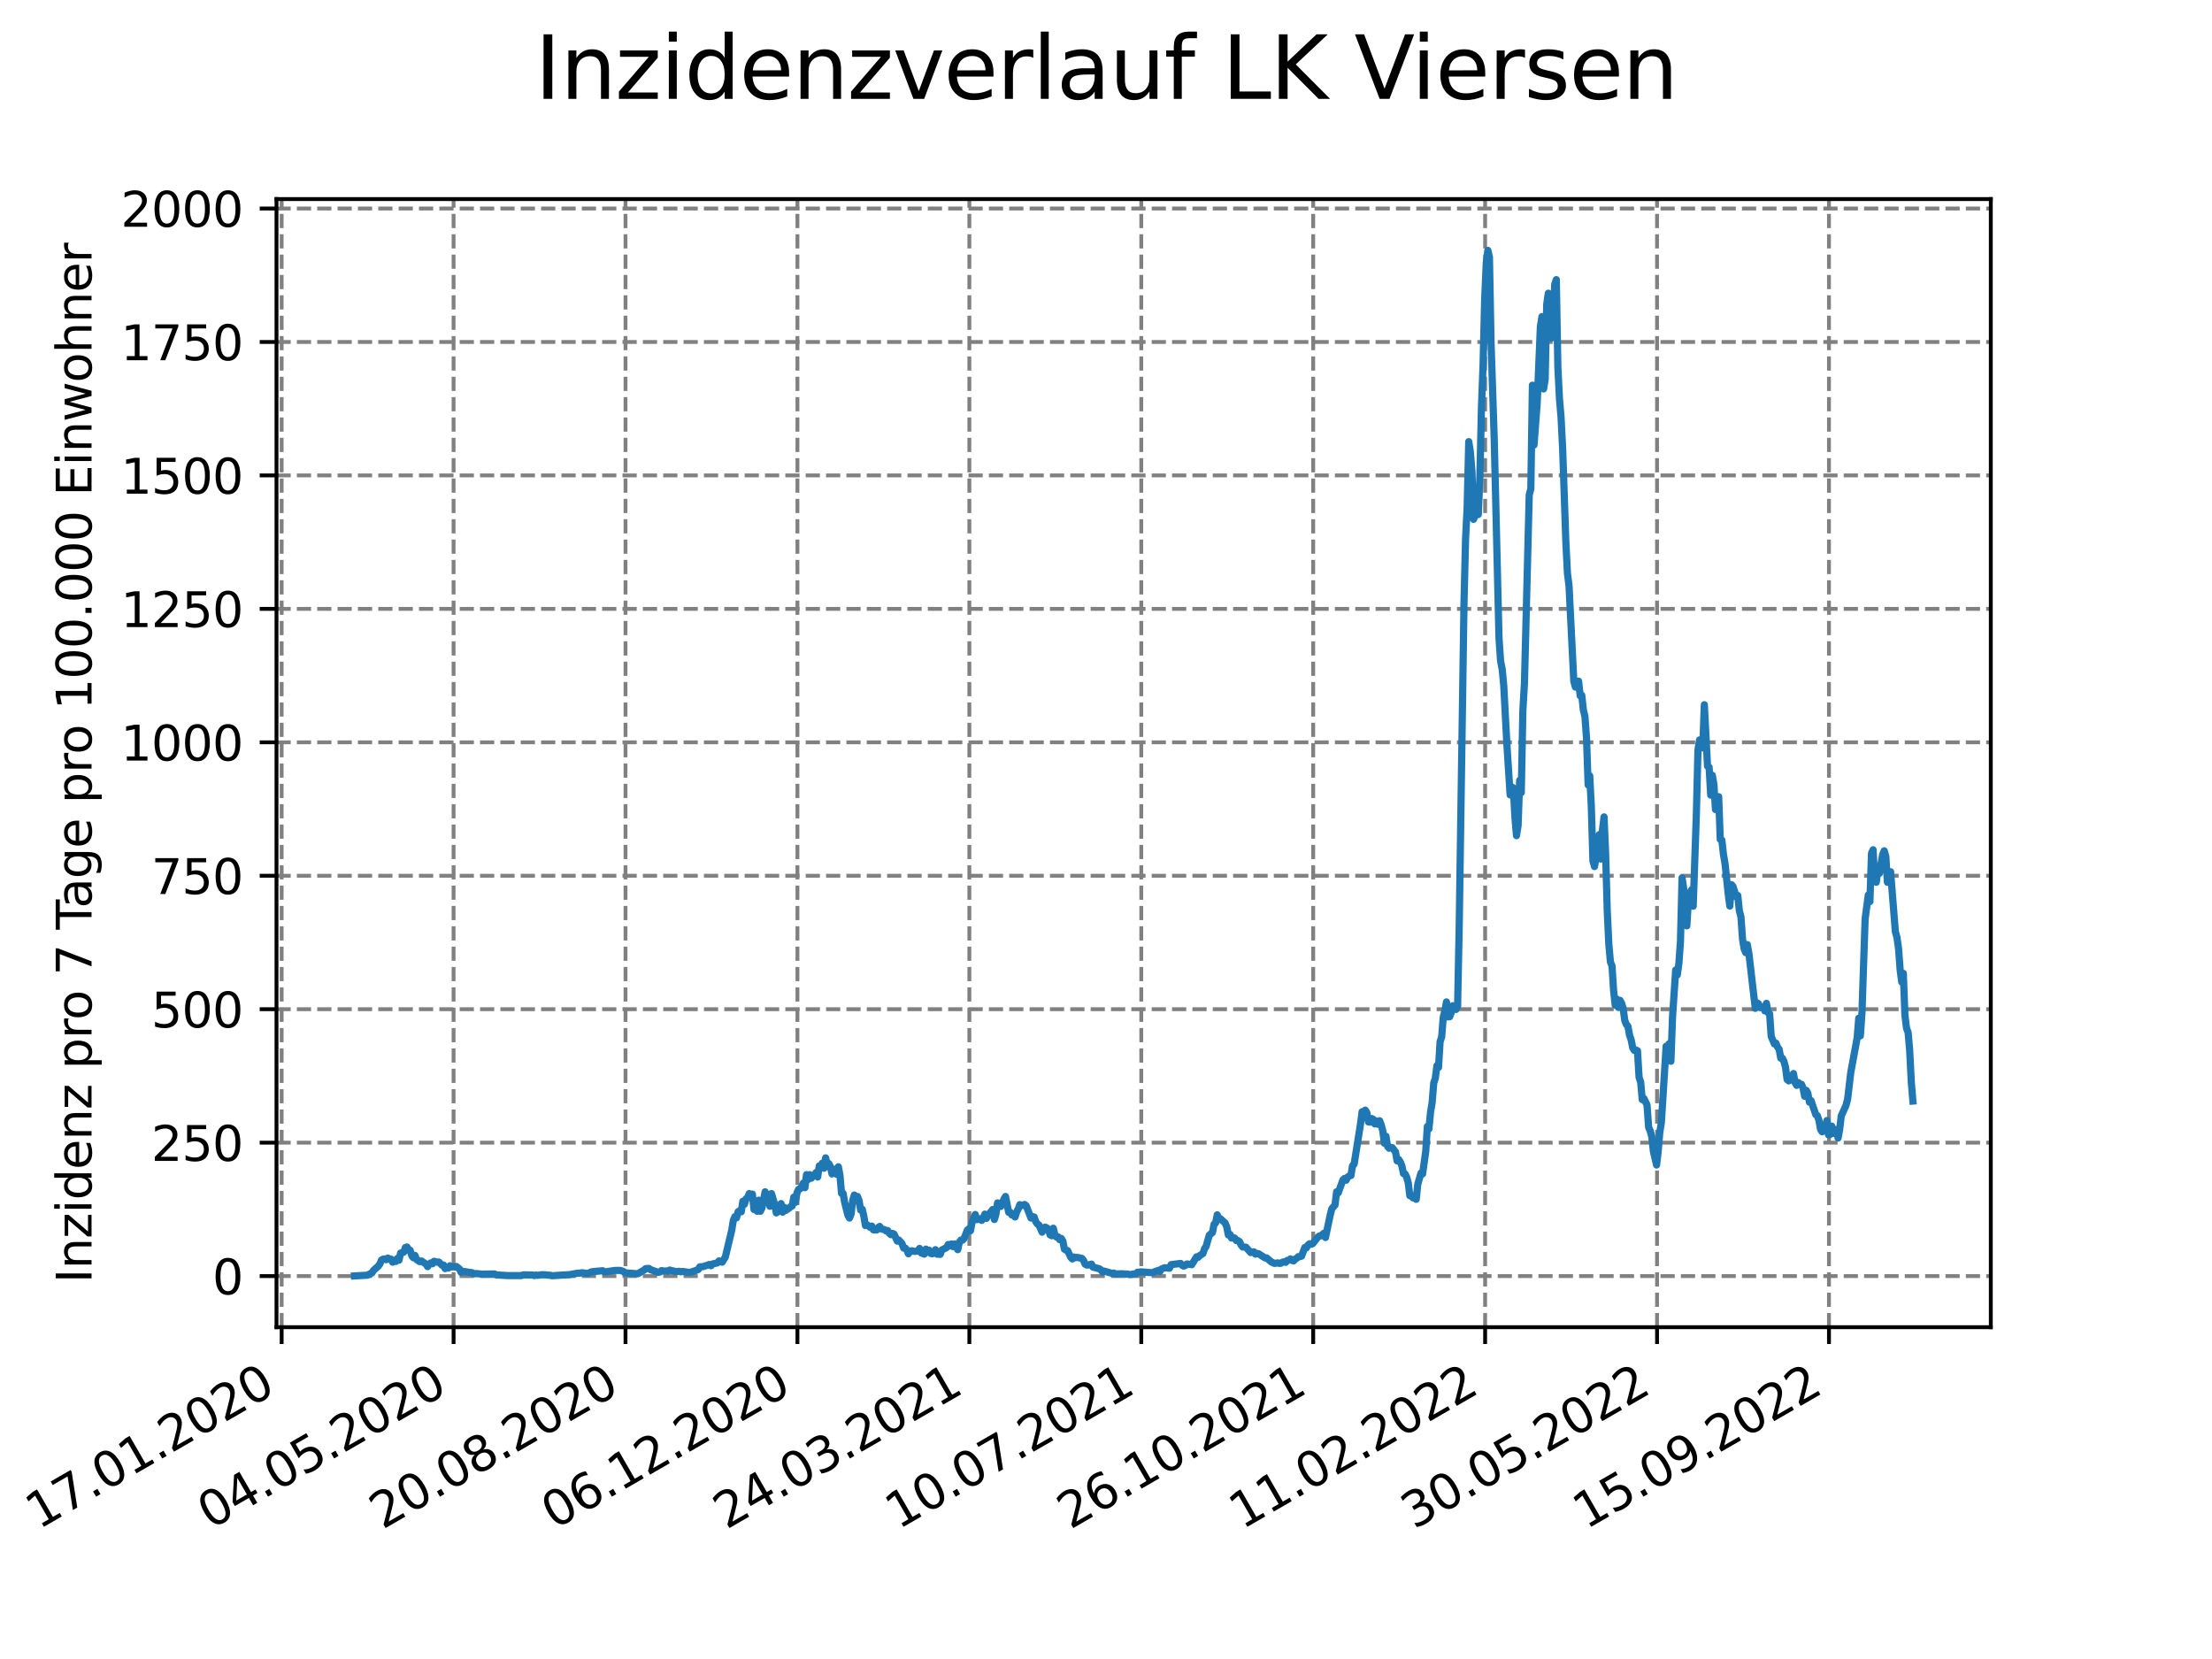 <?xml version="1.0" encoding="utf-8" standalone="no"?>
<!DOCTYPE svg PUBLIC "-//W3C//DTD SVG 1.1//EN"
  "http://www.w3.org/Graphics/SVG/1.1/DTD/svg11.dtd">
<svg xmlns:xlink="http://www.w3.org/1999/xlink" width="460.8pt" height="345.6pt" viewBox="0 0 460.8 345.6" xmlns="http://www.w3.org/2000/svg" version="1.1">
 <defs>
  <style type="text/css">*{stroke-linejoin: round; stroke-linecap: butt}</style>
 </defs>
 <g id="figure_1">
  <g id="patch_1">
   <path d="M 0 345.6 
L 460.8 345.6 
L 460.8 0 
L 0 0 
z
" style="fill: #ffffff"/>
  </g>
  <g id="axes_1">
   <g id="patch_2">
    <path d="M 57.6 276.48 
L 414.72 276.48 
L 414.72 41.472 
L 57.6 41.472 
z
" style="fill: #ffffff"/>
   </g>
   <g id="matplotlib.axis_1">
    <g id="xtick_1">
     <g id="line2d_1">
      <path d="M 58.675 276.48 
L 58.675 41.472 
" clip-path="url(#pfa971ce54d)" style="fill: none; stroke-dasharray: 2.96,1.28; stroke-dashoffset: 0; stroke: #808080; stroke-width: 0.8"/>
     </g>
     <g id="line2d_2">
      <defs>
       <path id="m6956b4bf8c" d="M 0 0 
L 0 3.5 
" style="stroke: #000000; stroke-width: 0.8"/>
      </defs>
      <g>
       <use xlink:href="#m6956b4bf8c" x="58.675" y="276.48" style="stroke: #000000; stroke-width: 0.8"/>
      </g>
     </g>
     <g id="text_1">
      <!-- 17.01.2020 -->
      <g transform="translate(8.05 318.689) rotate(-30) scale(0.1 -0.1)">
       <defs>
        <path id="DejaVuSans-31" d="M 794 531 
L 1825 531 
L 1825 4091 
L 703 3866 
L 703 4441 
L 1819 4666 
L 2450 4666 
L 2450 531 
L 3481 531 
L 3481 0 
L 794 0 
L 794 531 
z
" transform="scale(0.016)"/>
        <path id="DejaVuSans-37" d="M 525 4666 
L 3525 4666 
L 3525 4397 
L 1831 0 
L 1172 0 
L 2766 4134 
L 525 4134 
L 525 4666 
z
" transform="scale(0.016)"/>
        <path id="DejaVuSans-2e" d="M 684 794 
L 1344 794 
L 1344 0 
L 684 0 
L 684 794 
z
" transform="scale(0.016)"/>
        <path id="DejaVuSans-30" d="M 2034 4250 
Q 1547 4250 1301 3770 
Q 1056 3291 1056 2328 
Q 1056 1369 1301 889 
Q 1547 409 2034 409 
Q 2525 409 2770 889 
Q 3016 1369 3016 2328 
Q 3016 3291 2770 3770 
Q 2525 4250 2034 4250 
z
M 2034 4750 
Q 2819 4750 3233 4129 
Q 3647 3509 3647 2328 
Q 3647 1150 3233 529 
Q 2819 -91 2034 -91 
Q 1250 -91 836 529 
Q 422 1150 422 2328 
Q 422 3509 836 4129 
Q 1250 4750 2034 4750 
z
" transform="scale(0.016)"/>
        <path id="DejaVuSans-32" d="M 1228 531 
L 3431 531 
L 3431 0 
L 469 0 
L 469 531 
Q 828 903 1448 1529 
Q 2069 2156 2228 2338 
Q 2531 2678 2651 2914 
Q 2772 3150 2772 3378 
Q 2772 3750 2511 3984 
Q 2250 4219 1831 4219 
Q 1534 4219 1204 4116 
Q 875 4013 500 3803 
L 500 4441 
Q 881 4594 1212 4672 
Q 1544 4750 1819 4750 
Q 2544 4750 2975 4387 
Q 3406 4025 3406 3419 
Q 3406 3131 3298 2873 
Q 3191 2616 2906 2266 
Q 2828 2175 2409 1742 
Q 1991 1309 1228 531 
z
" transform="scale(0.016)"/>
       </defs>
       <use xlink:href="#DejaVuSans-31"/>
       <use xlink:href="#DejaVuSans-37" x="63.623"/>
       <use xlink:href="#DejaVuSans-2e" x="127.246"/>
       <use xlink:href="#DejaVuSans-30" x="159.033"/>
       <use xlink:href="#DejaVuSans-31" x="222.656"/>
       <use xlink:href="#DejaVuSans-2e" x="286.279"/>
       <use xlink:href="#DejaVuSans-32" x="318.066"/>
       <use xlink:href="#DejaVuSans-30" x="381.689"/>
       <use xlink:href="#DejaVuSans-32" x="445.312"/>
       <use xlink:href="#DejaVuSans-30" x="508.936"/>
      </g>
     </g>
    </g>
    <g id="xtick_2">
     <g id="line2d_3">
      <path d="M 94.49 276.48 
L 94.49 41.472 
" clip-path="url(#pfa971ce54d)" style="fill: none; stroke-dasharray: 2.96,1.28; stroke-dashoffset: 0; stroke: #808080; stroke-width: 0.8"/>
     </g>
     <g id="line2d_4">
      <g>
       <use xlink:href="#m6956b4bf8c" x="94.49" y="276.48" style="stroke: #000000; stroke-width: 0.8"/>
      </g>
     </g>
     <g id="text_2">
      <!-- 04.05.2020 -->
      <g transform="translate(43.865 318.689) rotate(-30) scale(0.1 -0.1)">
       <defs>
        <path id="DejaVuSans-34" d="M 2419 4116 
L 825 1625 
L 2419 1625 
L 2419 4116 
z
M 2253 4666 
L 3047 4666 
L 3047 1625 
L 3713 1625 
L 3713 1100 
L 3047 1100 
L 3047 0 
L 2419 0 
L 2419 1100 
L 313 1100 
L 313 1709 
L 2253 4666 
z
" transform="scale(0.016)"/>
        <path id="DejaVuSans-35" d="M 691 4666 
L 3169 4666 
L 3169 4134 
L 1269 4134 
L 1269 2991 
Q 1406 3038 1543 3061 
Q 1681 3084 1819 3084 
Q 2600 3084 3056 2656 
Q 3513 2228 3513 1497 
Q 3513 744 3044 326 
Q 2575 -91 1722 -91 
Q 1428 -91 1123 -41 
Q 819 9 494 109 
L 494 744 
Q 775 591 1075 516 
Q 1375 441 1709 441 
Q 2250 441 2565 725 
Q 2881 1009 2881 1497 
Q 2881 1984 2565 2268 
Q 2250 2553 1709 2553 
Q 1456 2553 1204 2497 
Q 953 2441 691 2322 
L 691 4666 
z
" transform="scale(0.016)"/>
       </defs>
       <use xlink:href="#DejaVuSans-30"/>
       <use xlink:href="#DejaVuSans-34" x="63.623"/>
       <use xlink:href="#DejaVuSans-2e" x="127.246"/>
       <use xlink:href="#DejaVuSans-30" x="159.033"/>
       <use xlink:href="#DejaVuSans-35" x="222.656"/>
       <use xlink:href="#DejaVuSans-2e" x="286.279"/>
       <use xlink:href="#DejaVuSans-32" x="318.066"/>
       <use xlink:href="#DejaVuSans-30" x="381.689"/>
       <use xlink:href="#DejaVuSans-32" x="445.312"/>
       <use xlink:href="#DejaVuSans-30" x="508.936"/>
      </g>
     </g>
    </g>
    <g id="xtick_3">
     <g id="line2d_5">
      <path d="M 130.305 276.48 
L 130.305 41.472 
" clip-path="url(#pfa971ce54d)" style="fill: none; stroke-dasharray: 2.96,1.28; stroke-dashoffset: 0; stroke: #808080; stroke-width: 0.8"/>
     </g>
     <g id="line2d_6">
      <g>
       <use xlink:href="#m6956b4bf8c" x="130.305" y="276.48" style="stroke: #000000; stroke-width: 0.8"/>
      </g>
     </g>
     <g id="text_3">
      <!-- 20.08.2020 -->
      <g transform="translate(79.679 318.689) rotate(-30) scale(0.1 -0.1)">
       <defs>
        <path id="DejaVuSans-38" d="M 2034 2216 
Q 1584 2216 1326 1975 
Q 1069 1734 1069 1313 
Q 1069 891 1326 650 
Q 1584 409 2034 409 
Q 2484 409 2743 651 
Q 3003 894 3003 1313 
Q 3003 1734 2745 1975 
Q 2488 2216 2034 2216 
z
M 1403 2484 
Q 997 2584 770 2862 
Q 544 3141 544 3541 
Q 544 4100 942 4425 
Q 1341 4750 2034 4750 
Q 2731 4750 3128 4425 
Q 3525 4100 3525 3541 
Q 3525 3141 3298 2862 
Q 3072 2584 2669 2484 
Q 3125 2378 3379 2068 
Q 3634 1759 3634 1313 
Q 3634 634 3220 271 
Q 2806 -91 2034 -91 
Q 1263 -91 848 271 
Q 434 634 434 1313 
Q 434 1759 690 2068 
Q 947 2378 1403 2484 
z
M 1172 3481 
Q 1172 3119 1398 2916 
Q 1625 2713 2034 2713 
Q 2441 2713 2670 2916 
Q 2900 3119 2900 3481 
Q 2900 3844 2670 4047 
Q 2441 4250 2034 4250 
Q 1625 4250 1398 4047 
Q 1172 3844 1172 3481 
z
" transform="scale(0.016)"/>
       </defs>
       <use xlink:href="#DejaVuSans-32"/>
       <use xlink:href="#DejaVuSans-30" x="63.623"/>
       <use xlink:href="#DejaVuSans-2e" x="127.246"/>
       <use xlink:href="#DejaVuSans-30" x="159.033"/>
       <use xlink:href="#DejaVuSans-38" x="222.656"/>
       <use xlink:href="#DejaVuSans-2e" x="286.279"/>
       <use xlink:href="#DejaVuSans-32" x="318.066"/>
       <use xlink:href="#DejaVuSans-30" x="381.689"/>
       <use xlink:href="#DejaVuSans-32" x="445.312"/>
       <use xlink:href="#DejaVuSans-30" x="508.936"/>
      </g>
     </g>
    </g>
    <g id="xtick_4">
     <g id="line2d_7">
      <path d="M 166.119 276.48 
L 166.119 41.472 
" clip-path="url(#pfa971ce54d)" style="fill: none; stroke-dasharray: 2.96,1.28; stroke-dashoffset: 0; stroke: #808080; stroke-width: 0.8"/>
     </g>
     <g id="line2d_8">
      <g>
       <use xlink:href="#m6956b4bf8c" x="166.119" y="276.48" style="stroke: #000000; stroke-width: 0.8"/>
      </g>
     </g>
     <g id="text_4">
      <!-- 06.12.2020 -->
      <g transform="translate(115.494 318.689) rotate(-30) scale(0.1 -0.1)">
       <defs>
        <path id="DejaVuSans-36" d="M 2113 2584 
Q 1688 2584 1439 2293 
Q 1191 2003 1191 1497 
Q 1191 994 1439 701 
Q 1688 409 2113 409 
Q 2538 409 2786 701 
Q 3034 994 3034 1497 
Q 3034 2003 2786 2293 
Q 2538 2584 2113 2584 
z
M 3366 4563 
L 3366 3988 
Q 3128 4100 2886 4159 
Q 2644 4219 2406 4219 
Q 1781 4219 1451 3797 
Q 1122 3375 1075 2522 
Q 1259 2794 1537 2939 
Q 1816 3084 2150 3084 
Q 2853 3084 3261 2657 
Q 3669 2231 3669 1497 
Q 3669 778 3244 343 
Q 2819 -91 2113 -91 
Q 1303 -91 875 529 
Q 447 1150 447 2328 
Q 447 3434 972 4092 
Q 1497 4750 2381 4750 
Q 2619 4750 2861 4703 
Q 3103 4656 3366 4563 
z
" transform="scale(0.016)"/>
       </defs>
       <use xlink:href="#DejaVuSans-30"/>
       <use xlink:href="#DejaVuSans-36" x="63.623"/>
       <use xlink:href="#DejaVuSans-2e" x="127.246"/>
       <use xlink:href="#DejaVuSans-31" x="159.033"/>
       <use xlink:href="#DejaVuSans-32" x="222.656"/>
       <use xlink:href="#DejaVuSans-2e" x="286.279"/>
       <use xlink:href="#DejaVuSans-32" x="318.066"/>
       <use xlink:href="#DejaVuSans-30" x="381.689"/>
       <use xlink:href="#DejaVuSans-32" x="445.312"/>
       <use xlink:href="#DejaVuSans-30" x="508.936"/>
      </g>
     </g>
    </g>
    <g id="xtick_5">
     <g id="line2d_9">
      <path d="M 201.934 276.48 
L 201.934 41.472 
" clip-path="url(#pfa971ce54d)" style="fill: none; stroke-dasharray: 2.96,1.28; stroke-dashoffset: 0; stroke: #808080; stroke-width: 0.8"/>
     </g>
     <g id="line2d_10">
      <g>
       <use xlink:href="#m6956b4bf8c" x="201.934" y="276.48" style="stroke: #000000; stroke-width: 0.8"/>
      </g>
     </g>
     <g id="text_5">
      <!-- 24.03.2021 -->
      <g transform="translate(151.309 318.689) rotate(-30) scale(0.1 -0.1)">
       <defs>
        <path id="DejaVuSans-33" d="M 2597 2516 
Q 3050 2419 3304 2112 
Q 3559 1806 3559 1356 
Q 3559 666 3084 287 
Q 2609 -91 1734 -91 
Q 1441 -91 1130 -33 
Q 819 25 488 141 
L 488 750 
Q 750 597 1062 519 
Q 1375 441 1716 441 
Q 2309 441 2620 675 
Q 2931 909 2931 1356 
Q 2931 1769 2642 2001 
Q 2353 2234 1838 2234 
L 1294 2234 
L 1294 2753 
L 1863 2753 
Q 2328 2753 2575 2939 
Q 2822 3125 2822 3475 
Q 2822 3834 2567 4026 
Q 2313 4219 1838 4219 
Q 1578 4219 1281 4162 
Q 984 4106 628 3988 
L 628 4550 
Q 988 4650 1302 4700 
Q 1616 4750 1894 4750 
Q 2613 4750 3031 4423 
Q 3450 4097 3450 3541 
Q 3450 3153 3228 2886 
Q 3006 2619 2597 2516 
z
" transform="scale(0.016)"/>
       </defs>
       <use xlink:href="#DejaVuSans-32"/>
       <use xlink:href="#DejaVuSans-34" x="63.623"/>
       <use xlink:href="#DejaVuSans-2e" x="127.246"/>
       <use xlink:href="#DejaVuSans-30" x="159.033"/>
       <use xlink:href="#DejaVuSans-33" x="222.656"/>
       <use xlink:href="#DejaVuSans-2e" x="286.279"/>
       <use xlink:href="#DejaVuSans-32" x="318.066"/>
       <use xlink:href="#DejaVuSans-30" x="381.689"/>
       <use xlink:href="#DejaVuSans-32" x="445.312"/>
       <use xlink:href="#DejaVuSans-31" x="508.936"/>
      </g>
     </g>
    </g>
    <g id="xtick_6">
     <g id="line2d_11">
      <path d="M 237.749 276.48 
L 237.749 41.472 
" clip-path="url(#pfa971ce54d)" style="fill: none; stroke-dasharray: 2.96,1.28; stroke-dashoffset: 0; stroke: #808080; stroke-width: 0.8"/>
     </g>
     <g id="line2d_12">
      <g>
       <use xlink:href="#m6956b4bf8c" x="237.749" y="276.48" style="stroke: #000000; stroke-width: 0.8"/>
      </g>
     </g>
     <g id="text_6">
      <!-- 10.07.2021 -->
      <g transform="translate(187.124 318.689) rotate(-30) scale(0.1 -0.1)">
       <use xlink:href="#DejaVuSans-31"/>
       <use xlink:href="#DejaVuSans-30" x="63.623"/>
       <use xlink:href="#DejaVuSans-2e" x="127.246"/>
       <use xlink:href="#DejaVuSans-30" x="159.033"/>
       <use xlink:href="#DejaVuSans-37" x="222.656"/>
       <use xlink:href="#DejaVuSans-2e" x="286.279"/>
       <use xlink:href="#DejaVuSans-32" x="318.066"/>
       <use xlink:href="#DejaVuSans-30" x="381.689"/>
       <use xlink:href="#DejaVuSans-32" x="445.312"/>
       <use xlink:href="#DejaVuSans-31" x="508.936"/>
      </g>
     </g>
    </g>
    <g id="xtick_7">
     <g id="line2d_13">
      <path d="M 273.564 276.48 
L 273.564 41.472 
" clip-path="url(#pfa971ce54d)" style="fill: none; stroke-dasharray: 2.96,1.28; stroke-dashoffset: 0; stroke: #808080; stroke-width: 0.8"/>
     </g>
     <g id="line2d_14">
      <g>
       <use xlink:href="#m6956b4bf8c" x="273.564" y="276.48" style="stroke: #000000; stroke-width: 0.8"/>
      </g>
     </g>
     <g id="text_7">
      <!-- 26.10.2021 -->
      <g transform="translate(222.939 318.689) rotate(-30) scale(0.1 -0.1)">
       <use xlink:href="#DejaVuSans-32"/>
       <use xlink:href="#DejaVuSans-36" x="63.623"/>
       <use xlink:href="#DejaVuSans-2e" x="127.246"/>
       <use xlink:href="#DejaVuSans-31" x="159.033"/>
       <use xlink:href="#DejaVuSans-30" x="222.656"/>
       <use xlink:href="#DejaVuSans-2e" x="286.279"/>
       <use xlink:href="#DejaVuSans-32" x="318.066"/>
       <use xlink:href="#DejaVuSans-30" x="381.689"/>
       <use xlink:href="#DejaVuSans-32" x="445.312"/>
       <use xlink:href="#DejaVuSans-31" x="508.936"/>
      </g>
     </g>
    </g>
    <g id="xtick_8">
     <g id="line2d_15">
      <path d="M 309.379 276.48 
L 309.379 41.472 
" clip-path="url(#pfa971ce54d)" style="fill: none; stroke-dasharray: 2.96,1.28; stroke-dashoffset: 0; stroke: #808080; stroke-width: 0.8"/>
     </g>
     <g id="line2d_16">
      <g>
       <use xlink:href="#m6956b4bf8c" x="309.379" y="276.48" style="stroke: #000000; stroke-width: 0.8"/>
      </g>
     </g>
     <g id="text_8">
      <!-- 11.02.2022 -->
      <g transform="translate(258.753 318.689) rotate(-30) scale(0.1 -0.1)">
       <use xlink:href="#DejaVuSans-31"/>
       <use xlink:href="#DejaVuSans-31" x="63.623"/>
       <use xlink:href="#DejaVuSans-2e" x="127.246"/>
       <use xlink:href="#DejaVuSans-30" x="159.033"/>
       <use xlink:href="#DejaVuSans-32" x="222.656"/>
       <use xlink:href="#DejaVuSans-2e" x="286.279"/>
       <use xlink:href="#DejaVuSans-32" x="318.066"/>
       <use xlink:href="#DejaVuSans-30" x="381.689"/>
       <use xlink:href="#DejaVuSans-32" x="445.312"/>
       <use xlink:href="#DejaVuSans-32" x="508.936"/>
      </g>
     </g>
    </g>
    <g id="xtick_9">
     <g id="line2d_17">
      <path d="M 345.193 276.48 
L 345.193 41.472 
" clip-path="url(#pfa971ce54d)" style="fill: none; stroke-dasharray: 2.96,1.28; stroke-dashoffset: 0; stroke: #808080; stroke-width: 0.8"/>
     </g>
     <g id="line2d_18">
      <g>
       <use xlink:href="#m6956b4bf8c" x="345.193" y="276.48" style="stroke: #000000; stroke-width: 0.8"/>
      </g>
     </g>
     <g id="text_9">
      <!-- 30.05.2022 -->
      <g transform="translate(294.568 318.689) rotate(-30) scale(0.1 -0.1)">
       <use xlink:href="#DejaVuSans-33"/>
       <use xlink:href="#DejaVuSans-30" x="63.623"/>
       <use xlink:href="#DejaVuSans-2e" x="127.246"/>
       <use xlink:href="#DejaVuSans-30" x="159.033"/>
       <use xlink:href="#DejaVuSans-35" x="222.656"/>
       <use xlink:href="#DejaVuSans-2e" x="286.279"/>
       <use xlink:href="#DejaVuSans-32" x="318.066"/>
       <use xlink:href="#DejaVuSans-30" x="381.689"/>
       <use xlink:href="#DejaVuSans-32" x="445.312"/>
       <use xlink:href="#DejaVuSans-32" x="508.936"/>
      </g>
     </g>
    </g>
    <g id="xtick_10">
     <g id="line2d_19">
      <path d="M 381.008 276.48 
L 381.008 41.472 
" clip-path="url(#pfa971ce54d)" style="fill: none; stroke-dasharray: 2.96,1.28; stroke-dashoffset: 0; stroke: #808080; stroke-width: 0.8"/>
     </g>
     <g id="line2d_20">
      <g>
       <use xlink:href="#m6956b4bf8c" x="381.008" y="276.48" style="stroke: #000000; stroke-width: 0.8"/>
      </g>
     </g>
     <g id="text_10">
      <!-- 15.09.2022 -->
      <g transform="translate(330.383 318.689) rotate(-30) scale(0.1 -0.1)">
       <defs>
        <path id="DejaVuSans-39" d="M 703 97 
L 703 672 
Q 941 559 1184 500 
Q 1428 441 1663 441 
Q 2288 441 2617 861 
Q 2947 1281 2994 2138 
Q 2813 1869 2534 1725 
Q 2256 1581 1919 1581 
Q 1219 1581 811 2004 
Q 403 2428 403 3163 
Q 403 3881 828 4315 
Q 1253 4750 1959 4750 
Q 2769 4750 3195 4129 
Q 3622 3509 3622 2328 
Q 3622 1225 3098 567 
Q 2575 -91 1691 -91 
Q 1453 -91 1209 -44 
Q 966 3 703 97 
z
M 1959 2075 
Q 2384 2075 2632 2365 
Q 2881 2656 2881 3163 
Q 2881 3666 2632 3958 
Q 2384 4250 1959 4250 
Q 1534 4250 1286 3958 
Q 1038 3666 1038 3163 
Q 1038 2656 1286 2365 
Q 1534 2075 1959 2075 
z
" transform="scale(0.016)"/>
       </defs>
       <use xlink:href="#DejaVuSans-31"/>
       <use xlink:href="#DejaVuSans-35" x="63.623"/>
       <use xlink:href="#DejaVuSans-2e" x="127.246"/>
       <use xlink:href="#DejaVuSans-30" x="159.033"/>
       <use xlink:href="#DejaVuSans-39" x="222.656"/>
       <use xlink:href="#DejaVuSans-2e" x="286.279"/>
       <use xlink:href="#DejaVuSans-32" x="318.066"/>
       <use xlink:href="#DejaVuSans-30" x="381.689"/>
       <use xlink:href="#DejaVuSans-32" x="445.312"/>
       <use xlink:href="#DejaVuSans-32" x="508.936"/>
      </g>
     </g>
    </g>
   </g>
   <g id="matplotlib.axis_2">
    <g id="ytick_1">
     <g id="line2d_21">
      <path d="M 57.6 265.835 
L 414.72 265.835 
" clip-path="url(#pfa971ce54d)" style="fill: none; stroke-dasharray: 2.96,1.28; stroke-dashoffset: 0; stroke: #808080; stroke-width: 0.8"/>
     </g>
     <g id="line2d_22">
      <defs>
       <path id="md17fd5b77d" d="M 0 0 
L -3.5 0 
" style="stroke: #000000; stroke-width: 0.8"/>
      </defs>
      <g>
       <use xlink:href="#md17fd5b77d" x="57.6" y="265.835" style="stroke: #000000; stroke-width: 0.8"/>
      </g>
     </g>
     <g id="text_11">
      <!-- 0 -->
      <g transform="translate(44.237 269.634) scale(0.1 -0.1)">
       <use xlink:href="#DejaVuSans-30"/>
      </g>
     </g>
    </g>
    <g id="ytick_2">
     <g id="line2d_23">
      <path d="M 57.6 238.035 
L 414.72 238.035 
" clip-path="url(#pfa971ce54d)" style="fill: none; stroke-dasharray: 2.96,1.28; stroke-dashoffset: 0; stroke: #808080; stroke-width: 0.8"/>
     </g>
     <g id="line2d_24">
      <g>
       <use xlink:href="#md17fd5b77d" x="57.6" y="238.035" style="stroke: #000000; stroke-width: 0.8"/>
      </g>
     </g>
     <g id="text_12">
      <!-- 250 -->
      <g transform="translate(31.512 241.835) scale(0.1 -0.1)">
       <use xlink:href="#DejaVuSans-32"/>
       <use xlink:href="#DejaVuSans-35" x="63.623"/>
       <use xlink:href="#DejaVuSans-30" x="127.246"/>
      </g>
     </g>
    </g>
    <g id="ytick_3">
     <g id="line2d_25">
      <path d="M 57.6 210.236 
L 414.72 210.236 
" clip-path="url(#pfa971ce54d)" style="fill: none; stroke-dasharray: 2.96,1.28; stroke-dashoffset: 0; stroke: #808080; stroke-width: 0.8"/>
     </g>
     <g id="line2d_26">
      <g>
       <use xlink:href="#md17fd5b77d" x="57.6" y="210.236" style="stroke: #000000; stroke-width: 0.8"/>
      </g>
     </g>
     <g id="text_13">
      <!-- 500 -->
      <g transform="translate(31.512 214.035) scale(0.1 -0.1)">
       <use xlink:href="#DejaVuSans-35"/>
       <use xlink:href="#DejaVuSans-30" x="63.623"/>
       <use xlink:href="#DejaVuSans-30" x="127.246"/>
      </g>
     </g>
    </g>
    <g id="ytick_4">
     <g id="line2d_27">
      <path d="M 57.6 182.436 
L 414.72 182.436 
" clip-path="url(#pfa971ce54d)" style="fill: none; stroke-dasharray: 2.96,1.28; stroke-dashoffset: 0; stroke: #808080; stroke-width: 0.8"/>
     </g>
     <g id="line2d_28">
      <g>
       <use xlink:href="#md17fd5b77d" x="57.6" y="182.436" style="stroke: #000000; stroke-width: 0.8"/>
      </g>
     </g>
     <g id="text_14">
      <!-- 750 -->
      <g transform="translate(31.512 186.235) scale(0.1 -0.1)">
       <use xlink:href="#DejaVuSans-37"/>
       <use xlink:href="#DejaVuSans-35" x="63.623"/>
       <use xlink:href="#DejaVuSans-30" x="127.246"/>
      </g>
     </g>
    </g>
    <g id="ytick_5">
     <g id="line2d_29">
      <path d="M 57.6 154.637 
L 414.72 154.637 
" clip-path="url(#pfa971ce54d)" style="fill: none; stroke-dasharray: 2.96,1.28; stroke-dashoffset: 0; stroke: #808080; stroke-width: 0.8"/>
     </g>
     <g id="line2d_30">
      <g>
       <use xlink:href="#md17fd5b77d" x="57.6" y="154.637" style="stroke: #000000; stroke-width: 0.8"/>
      </g>
     </g>
     <g id="text_15">
      <!-- 1000 -->
      <g transform="translate(25.15 158.436) scale(0.1 -0.1)">
       <use xlink:href="#DejaVuSans-31"/>
       <use xlink:href="#DejaVuSans-30" x="63.623"/>
       <use xlink:href="#DejaVuSans-30" x="127.246"/>
       <use xlink:href="#DejaVuSans-30" x="190.869"/>
      </g>
     </g>
    </g>
    <g id="ytick_6">
     <g id="line2d_31">
      <path d="M 57.6 126.837 
L 414.72 126.837 
" clip-path="url(#pfa971ce54d)" style="fill: none; stroke-dasharray: 2.96,1.28; stroke-dashoffset: 0; stroke: #808080; stroke-width: 0.8"/>
     </g>
     <g id="line2d_32">
      <g>
       <use xlink:href="#md17fd5b77d" x="57.6" y="126.837" style="stroke: #000000; stroke-width: 0.8"/>
      </g>
     </g>
     <g id="text_16">
      <!-- 1250 -->
      <g transform="translate(25.15 130.636) scale(0.1 -0.1)">
       <use xlink:href="#DejaVuSans-31"/>
       <use xlink:href="#DejaVuSans-32" x="63.623"/>
       <use xlink:href="#DejaVuSans-35" x="127.246"/>
       <use xlink:href="#DejaVuSans-30" x="190.869"/>
      </g>
     </g>
    </g>
    <g id="ytick_7">
     <g id="line2d_33">
      <path d="M 57.6 99.037 
L 414.72 99.037 
" clip-path="url(#pfa971ce54d)" style="fill: none; stroke-dasharray: 2.96,1.28; stroke-dashoffset: 0; stroke: #808080; stroke-width: 0.8"/>
     </g>
     <g id="line2d_34">
      <g>
       <use xlink:href="#md17fd5b77d" x="57.6" y="99.037" style="stroke: #000000; stroke-width: 0.8"/>
      </g>
     </g>
     <g id="text_17">
      <!-- 1500 -->
      <g transform="translate(25.15 102.836) scale(0.1 -0.1)">
       <use xlink:href="#DejaVuSans-31"/>
       <use xlink:href="#DejaVuSans-35" x="63.623"/>
       <use xlink:href="#DejaVuSans-30" x="127.246"/>
       <use xlink:href="#DejaVuSans-30" x="190.869"/>
      </g>
     </g>
    </g>
    <g id="ytick_8">
     <g id="line2d_35">
      <path d="M 57.6 71.238 
L 414.72 71.238 
" clip-path="url(#pfa971ce54d)" style="fill: none; stroke-dasharray: 2.96,1.28; stroke-dashoffset: 0; stroke: #808080; stroke-width: 0.8"/>
     </g>
     <g id="line2d_36">
      <g>
       <use xlink:href="#md17fd5b77d" x="57.6" y="71.238" style="stroke: #000000; stroke-width: 0.8"/>
      </g>
     </g>
     <g id="text_18">
      <!-- 1750 -->
      <g transform="translate(25.15 75.037) scale(0.1 -0.1)">
       <use xlink:href="#DejaVuSans-31"/>
       <use xlink:href="#DejaVuSans-37" x="63.623"/>
       <use xlink:href="#DejaVuSans-35" x="127.246"/>
       <use xlink:href="#DejaVuSans-30" x="190.869"/>
      </g>
     </g>
    </g>
    <g id="ytick_9">
     <g id="line2d_37">
      <path d="M 57.6 43.438 
L 414.72 43.438 
" clip-path="url(#pfa971ce54d)" style="fill: none; stroke-dasharray: 2.96,1.28; stroke-dashoffset: 0; stroke: #808080; stroke-width: 0.8"/>
     </g>
     <g id="line2d_38">
      <g>
       <use xlink:href="#md17fd5b77d" x="57.6" y="43.438" style="stroke: #000000; stroke-width: 0.8"/>
      </g>
     </g>
     <g id="text_19">
      <!-- 2000 -->
      <g transform="translate(25.15 47.237) scale(0.1 -0.1)">
       <use xlink:href="#DejaVuSans-32"/>
       <use xlink:href="#DejaVuSans-30" x="63.623"/>
       <use xlink:href="#DejaVuSans-30" x="127.246"/>
       <use xlink:href="#DejaVuSans-30" x="190.869"/>
      </g>
     </g>
    </g>
    <g id="text_20">
     <!-- Inzidenz pro 7 Tage pro 100.000 Einwohner -->
     <g transform="translate(19.07 267.301) rotate(-90) scale(0.1 -0.1)">
      <defs>
       <path id="DejaVuSans-49" d="M 628 4666 
L 1259 4666 
L 1259 0 
L 628 0 
L 628 4666 
z
" transform="scale(0.016)"/>
       <path id="DejaVuSans-6e" d="M 3513 2113 
L 3513 0 
L 2938 0 
L 2938 2094 
Q 2938 2591 2744 2837 
Q 2550 3084 2163 3084 
Q 1697 3084 1428 2787 
Q 1159 2491 1159 1978 
L 1159 0 
L 581 0 
L 581 3500 
L 1159 3500 
L 1159 2956 
Q 1366 3272 1645 3428 
Q 1925 3584 2291 3584 
Q 2894 3584 3203 3211 
Q 3513 2838 3513 2113 
z
" transform="scale(0.016)"/>
       <path id="DejaVuSans-7a" d="M 353 3500 
L 3084 3500 
L 3084 2975 
L 922 459 
L 3084 459 
L 3084 0 
L 275 0 
L 275 525 
L 2438 3041 
L 353 3041 
L 353 3500 
z
" transform="scale(0.016)"/>
       <path id="DejaVuSans-69" d="M 603 3500 
L 1178 3500 
L 1178 0 
L 603 0 
L 603 3500 
z
M 603 4863 
L 1178 4863 
L 1178 4134 
L 603 4134 
L 603 4863 
z
" transform="scale(0.016)"/>
       <path id="DejaVuSans-64" d="M 2906 2969 
L 2906 4863 
L 3481 4863 
L 3481 0 
L 2906 0 
L 2906 525 
Q 2725 213 2448 61 
Q 2172 -91 1784 -91 
Q 1150 -91 751 415 
Q 353 922 353 1747 
Q 353 2572 751 3078 
Q 1150 3584 1784 3584 
Q 2172 3584 2448 3432 
Q 2725 3281 2906 2969 
z
M 947 1747 
Q 947 1113 1208 752 
Q 1469 391 1925 391 
Q 2381 391 2643 752 
Q 2906 1113 2906 1747 
Q 2906 2381 2643 2742 
Q 2381 3103 1925 3103 
Q 1469 3103 1208 2742 
Q 947 2381 947 1747 
z
" transform="scale(0.016)"/>
       <path id="DejaVuSans-65" d="M 3597 1894 
L 3597 1613 
L 953 1613 
Q 991 1019 1311 708 
Q 1631 397 2203 397 
Q 2534 397 2845 478 
Q 3156 559 3463 722 
L 3463 178 
Q 3153 47 2828 -22 
Q 2503 -91 2169 -91 
Q 1331 -91 842 396 
Q 353 884 353 1716 
Q 353 2575 817 3079 
Q 1281 3584 2069 3584 
Q 2775 3584 3186 3129 
Q 3597 2675 3597 1894 
z
M 3022 2063 
Q 3016 2534 2758 2815 
Q 2500 3097 2075 3097 
Q 1594 3097 1305 2825 
Q 1016 2553 972 2059 
L 3022 2063 
z
" transform="scale(0.016)"/>
       <path id="DejaVuSans-20" transform="scale(0.016)"/>
       <path id="DejaVuSans-70" d="M 1159 525 
L 1159 -1331 
L 581 -1331 
L 581 3500 
L 1159 3500 
L 1159 2969 
Q 1341 3281 1617 3432 
Q 1894 3584 2278 3584 
Q 2916 3584 3314 3078 
Q 3713 2572 3713 1747 
Q 3713 922 3314 415 
Q 2916 -91 2278 -91 
Q 1894 -91 1617 61 
Q 1341 213 1159 525 
z
M 3116 1747 
Q 3116 2381 2855 2742 
Q 2594 3103 2138 3103 
Q 1681 3103 1420 2742 
Q 1159 2381 1159 1747 
Q 1159 1113 1420 752 
Q 1681 391 2138 391 
Q 2594 391 2855 752 
Q 3116 1113 3116 1747 
z
" transform="scale(0.016)"/>
       <path id="DejaVuSans-72" d="M 2631 2963 
Q 2534 3019 2420 3045 
Q 2306 3072 2169 3072 
Q 1681 3072 1420 2755 
Q 1159 2438 1159 1844 
L 1159 0 
L 581 0 
L 581 3500 
L 1159 3500 
L 1159 2956 
Q 1341 3275 1631 3429 
Q 1922 3584 2338 3584 
Q 2397 3584 2469 3576 
Q 2541 3569 2628 3553 
L 2631 2963 
z
" transform="scale(0.016)"/>
       <path id="DejaVuSans-6f" d="M 1959 3097 
Q 1497 3097 1228 2736 
Q 959 2375 959 1747 
Q 959 1119 1226 758 
Q 1494 397 1959 397 
Q 2419 397 2687 759 
Q 2956 1122 2956 1747 
Q 2956 2369 2687 2733 
Q 2419 3097 1959 3097 
z
M 1959 3584 
Q 2709 3584 3137 3096 
Q 3566 2609 3566 1747 
Q 3566 888 3137 398 
Q 2709 -91 1959 -91 
Q 1206 -91 779 398 
Q 353 888 353 1747 
Q 353 2609 779 3096 
Q 1206 3584 1959 3584 
z
" transform="scale(0.016)"/>
       <path id="DejaVuSans-54" d="M -19 4666 
L 3928 4666 
L 3928 4134 
L 2272 4134 
L 2272 0 
L 1638 0 
L 1638 4134 
L -19 4134 
L -19 4666 
z
" transform="scale(0.016)"/>
       <path id="DejaVuSans-61" d="M 2194 1759 
Q 1497 1759 1228 1600 
Q 959 1441 959 1056 
Q 959 750 1161 570 
Q 1363 391 1709 391 
Q 2188 391 2477 730 
Q 2766 1069 2766 1631 
L 2766 1759 
L 2194 1759 
z
M 3341 1997 
L 3341 0 
L 2766 0 
L 2766 531 
Q 2569 213 2275 61 
Q 1981 -91 1556 -91 
Q 1019 -91 701 211 
Q 384 513 384 1019 
Q 384 1609 779 1909 
Q 1175 2209 1959 2209 
L 2766 2209 
L 2766 2266 
Q 2766 2663 2505 2880 
Q 2244 3097 1772 3097 
Q 1472 3097 1187 3025 
Q 903 2953 641 2809 
L 641 3341 
Q 956 3463 1253 3523 
Q 1550 3584 1831 3584 
Q 2591 3584 2966 3190 
Q 3341 2797 3341 1997 
z
" transform="scale(0.016)"/>
       <path id="DejaVuSans-67" d="M 2906 1791 
Q 2906 2416 2648 2759 
Q 2391 3103 1925 3103 
Q 1463 3103 1205 2759 
Q 947 2416 947 1791 
Q 947 1169 1205 825 
Q 1463 481 1925 481 
Q 2391 481 2648 825 
Q 2906 1169 2906 1791 
z
M 3481 434 
Q 3481 -459 3084 -895 
Q 2688 -1331 1869 -1331 
Q 1566 -1331 1297 -1286 
Q 1028 -1241 775 -1147 
L 775 -588 
Q 1028 -725 1275 -790 
Q 1522 -856 1778 -856 
Q 2344 -856 2625 -561 
Q 2906 -266 2906 331 
L 2906 616 
Q 2728 306 2450 153 
Q 2172 0 1784 0 
Q 1141 0 747 490 
Q 353 981 353 1791 
Q 353 2603 747 3093 
Q 1141 3584 1784 3584 
Q 2172 3584 2450 3431 
Q 2728 3278 2906 2969 
L 2906 3500 
L 3481 3500 
L 3481 434 
z
" transform="scale(0.016)"/>
       <path id="DejaVuSans-45" d="M 628 4666 
L 3578 4666 
L 3578 4134 
L 1259 4134 
L 1259 2753 
L 3481 2753 
L 3481 2222 
L 1259 2222 
L 1259 531 
L 3634 531 
L 3634 0 
L 628 0 
L 628 4666 
z
" transform="scale(0.016)"/>
       <path id="DejaVuSans-77" d="M 269 3500 
L 844 3500 
L 1563 769 
L 2278 3500 
L 2956 3500 
L 3675 769 
L 4391 3500 
L 4966 3500 
L 4050 0 
L 3372 0 
L 2619 2869 
L 1863 0 
L 1184 0 
L 269 3500 
z
" transform="scale(0.016)"/>
       <path id="DejaVuSans-68" d="M 3513 2113 
L 3513 0 
L 2938 0 
L 2938 2094 
Q 2938 2591 2744 2837 
Q 2550 3084 2163 3084 
Q 1697 3084 1428 2787 
Q 1159 2491 1159 1978 
L 1159 0 
L 581 0 
L 581 4863 
L 1159 4863 
L 1159 2956 
Q 1366 3272 1645 3428 
Q 1925 3584 2291 3584 
Q 2894 3584 3203 3211 
Q 3513 2838 3513 2113 
z
" transform="scale(0.016)"/>
      </defs>
      <use xlink:href="#DejaVuSans-49"/>
      <use xlink:href="#DejaVuSans-6e" x="29.492"/>
      <use xlink:href="#DejaVuSans-7a" x="92.871"/>
      <use xlink:href="#DejaVuSans-69" x="145.361"/>
      <use xlink:href="#DejaVuSans-64" x="173.145"/>
      <use xlink:href="#DejaVuSans-65" x="236.621"/>
      <use xlink:href="#DejaVuSans-6e" x="298.145"/>
      <use xlink:href="#DejaVuSans-7a" x="361.523"/>
      <use xlink:href="#DejaVuSans-20" x="414.014"/>
      <use xlink:href="#DejaVuSans-70" x="445.801"/>
      <use xlink:href="#DejaVuSans-72" x="509.277"/>
      <use xlink:href="#DejaVuSans-6f" x="548.141"/>
      <use xlink:href="#DejaVuSans-20" x="609.322"/>
      <use xlink:href="#DejaVuSans-37" x="641.109"/>
      <use xlink:href="#DejaVuSans-20" x="704.732"/>
      <use xlink:href="#DejaVuSans-54" x="736.52"/>
      <use xlink:href="#DejaVuSans-61" x="781.104"/>
      <use xlink:href="#DejaVuSans-67" x="842.383"/>
      <use xlink:href="#DejaVuSans-65" x="905.859"/>
      <use xlink:href="#DejaVuSans-20" x="967.383"/>
      <use xlink:href="#DejaVuSans-70" x="999.17"/>
      <use xlink:href="#DejaVuSans-72" x="1062.646"/>
      <use xlink:href="#DejaVuSans-6f" x="1101.51"/>
      <use xlink:href="#DejaVuSans-20" x="1162.691"/>
      <use xlink:href="#DejaVuSans-31" x="1194.479"/>
      <use xlink:href="#DejaVuSans-30" x="1258.102"/>
      <use xlink:href="#DejaVuSans-30" x="1321.725"/>
      <use xlink:href="#DejaVuSans-2e" x="1385.348"/>
      <use xlink:href="#DejaVuSans-30" x="1417.135"/>
      <use xlink:href="#DejaVuSans-30" x="1480.758"/>
      <use xlink:href="#DejaVuSans-30" x="1544.381"/>
      <use xlink:href="#DejaVuSans-20" x="1608.004"/>
      <use xlink:href="#DejaVuSans-45" x="1639.791"/>
      <use xlink:href="#DejaVuSans-69" x="1702.975"/>
      <use xlink:href="#DejaVuSans-6e" x="1730.758"/>
      <use xlink:href="#DejaVuSans-77" x="1794.137"/>
      <use xlink:href="#DejaVuSans-6f" x="1875.924"/>
      <use xlink:href="#DejaVuSans-68" x="1937.105"/>
      <use xlink:href="#DejaVuSans-6e" x="2000.484"/>
      <use xlink:href="#DejaVuSans-65" x="2063.863"/>
      <use xlink:href="#DejaVuSans-72" x="2125.387"/>
     </g>
    </g>
   </g>
   <g id="line2d_39">
    <path d="M 73.833 265.798 
L 75.822 265.686 
L 76.486 265.649 
L 77.481 265.165 
L 77.812 264.644 
L 78.807 263.751 
L 79.139 263.305 
L 79.47 262.486 
L 79.802 262.3 
L 80.133 262.263 
L 80.465 262.412 
L 80.797 262.077 
L 81.128 262.338 
L 81.46 262.3 
L 81.792 262.933 
L 82.123 262.598 
L 82.455 262.784 
L 82.786 262.152 
L 83.118 262.524 
L 83.45 261.035 
L 84.113 260.849 
L 84.445 259.882 
L 84.776 259.77 
L 85.108 260.291 
L 85.439 260.44 
L 85.771 261.556 
L 86.103 262.003 
L 86.434 261.519 
L 86.766 262.375 
L 87.429 262.821 
L 87.761 262.672 
L 88.756 263.342 
L 89.087 263.863 
L 89.419 263.305 
L 89.75 263.082 
L 90.082 263.268 
L 90.414 262.747 
L 91.077 262.933 
L 91.409 262.896 
L 92.072 263.565 
L 92.403 263.528 
L 92.735 264.272 
L 93.067 263.975 
L 93.398 264.161 
L 93.73 263.677 
L 94.061 263.937 
L 94.393 263.863 
L 94.725 263.937 
L 95.056 263.826 
L 95.72 264.347 
L 96.051 265.054 
L 96.383 264.83 
L 98.041 265.091 
L 98.372 265.128 
L 98.704 265.351 
L 99.367 265.314 
L 100.362 265.426 
L 103.015 265.389 
L 103.347 265.575 
L 105.668 265.723 
L 108.653 265.723 
L 108.984 265.575 
L 110.974 265.612 
L 111.306 265.723 
L 111.637 265.612 
L 111.969 265.686 
L 112.964 265.537 
L 113.627 265.575 
L 114.29 265.649 
L 114.622 265.649 
L 114.953 265.761 
L 117.275 265.612 
L 118.601 265.537 
L 120.259 265.24 
L 120.923 265.203 
L 121.254 265.128 
L 122.249 265.277 
L 122.581 265.24 
L 123.244 264.942 
L 124.239 264.83 
L 125.565 264.719 
L 125.897 264.942 
L 126.228 264.942 
L 126.892 264.83 
L 128.218 264.644 
L 129.213 264.644 
L 129.876 264.868 
L 130.208 265.165 
L 130.871 265.203 
L 132.861 265.351 
L 134.187 264.57 
L 134.519 264.272 
L 135.182 264.235 
L 135.514 264.496 
L 137.172 265.054 
L 137.503 264.979 
L 137.835 264.682 
L 138.167 264.793 
L 138.83 264.756 
L 139.162 264.83 
L 139.493 264.57 
L 140.82 264.905 
L 141.483 264.83 
L 141.815 264.942 
L 142.146 264.868 
L 143.473 265.054 
L 143.804 265.054 
L 144.799 264.719 
L 145.462 264.458 
L 145.794 263.9 
L 146.457 263.863 
L 147.784 263.417 
L 148.115 263.677 
L 148.447 263.305 
L 149.442 263.082 
L 149.773 262.672 
L 150.437 262.933 
L 151.1 261.854 
L 152.426 256.31 
L 152.758 254.264 
L 153.09 253.445 
L 153.421 253.705 
L 153.753 252.44 
L 154.084 252.217 
L 154.416 252.44 
L 154.748 250.245 
L 155.079 250.878 
L 155.411 249.724 
L 155.743 249.464 
L 156.074 248.645 
L 156.406 249.092 
L 156.737 248.757 
L 157.069 251.957 
L 157.401 251.399 
L 157.732 252.329 
L 158.064 250.022 
L 158.395 252.329 
L 158.727 251.659 
L 159.39 248.273 
L 159.722 249.092 
L 160.054 249.203 
L 160.385 251.287 
L 160.717 248.645 
L 161.38 250.915 
L 161.712 252.664 
L 162.043 252.44 
L 162.706 250.729 
L 163.038 252.515 
L 163.37 251.51 
L 163.701 252.143 
L 164.365 251.696 
L 164.696 251.361 
L 165.028 251.213 
L 165.359 249.389 
L 165.691 250.468 
L 166.023 248.496 
L 166.354 247.752 
L 166.686 247.641 
L 167.018 247.194 
L 167.349 246.45 
L 167.681 247.417 
L 168.012 244.701 
L 168.344 245.706 
L 168.676 244.701 
L 169.007 245.445 
L 169.339 244.999 
L 169.67 244.776 
L 170.002 244.255 
L 170.334 245.185 
L 170.665 242.878 
L 170.997 242.878 
L 171.329 242.283 
L 171.66 243.362 
L 171.992 241.204 
L 172.323 242.692 
L 172.655 242.395 
L 172.987 243.064 
L 173.318 244.553 
L 173.65 243.548 
L 173.982 243.622 
L 174.313 244.627 
L 174.645 243.064 
L 174.976 244.813 
L 175.308 248.608 
L 175.64 248.608 
L 175.971 250.543 
L 176.634 253.147 
L 176.966 253.743 
L 177.298 252.887 
L 177.629 250.096 
L 177.961 248.943 
L 178.293 249.389 
L 178.624 249.241 
L 178.956 250.096 
L 179.287 252.068 
L 179.619 251.92 
L 179.951 253.333 
L 180.282 255.305 
L 180.614 255.157 
L 181.277 255.677 
L 181.609 255.417 
L 181.94 256.198 
L 182.604 256.236 
L 182.935 255.715 
L 183.267 255.491 
L 183.598 256.012 
L 184.262 256.161 
L 184.593 256.422 
L 184.925 256.347 
L 185.257 256.905 
L 185.588 257.203 
L 185.92 256.943 
L 186.251 257.091 
L 186.915 258.542 
L 187.246 258.319 
L 187.91 259.063 
L 188.241 259.993 
L 188.573 259.993 
L 188.904 260.366 
L 189.236 261.184 
L 189.568 260.7 
L 189.899 260.552 
L 190.562 260.7 
L 191.226 260.589 
L 191.557 260.068 
L 191.889 260.998 
L 192.552 261.259 
L 192.884 260.217 
L 193.215 260.552 
L 193.547 260.44 
L 193.879 261.11 
L 194.21 261.184 
L 194.542 260.886 
L 194.873 260.328 
L 195.205 261.259 
L 195.868 261.296 
L 196.2 260.403 
L 197.195 259.882 
L 197.526 259.249 
L 197.858 259.547 
L 198.19 259.138 
L 198.521 259.696 
L 198.853 259.138 
L 199.516 260.328 
L 199.848 258.766 
L 200.179 258.319 
L 200.511 258.356 
L 200.843 257.984 
L 201.506 256.273 
L 201.837 255.975 
L 202.169 256.384 
L 202.501 254.636 
L 203.164 252.999 
L 203.496 254.078 
L 204.159 253.892 
L 204.49 254.226 
L 204.822 253.817 
L 205.154 252.924 
L 205.485 253.817 
L 205.817 253.185 
L 206.812 251.957 
L 207.143 254.04 
L 207.475 252.924 
L 207.807 250.58 
L 208.138 251.213 
L 208.47 251.324 
L 208.801 250.692 
L 209.133 249.799 
L 209.465 249.241 
L 210.128 252.552 
L 210.46 252.552 
L 210.791 253.11 
L 211.123 253.11 
L 211.454 253.519 
L 211.786 252.478 
L 212.118 251.845 
L 212.449 250.952 
L 212.781 251.175 
L 213.444 250.915 
L 213.776 251.175 
L 214.439 252.887 
L 214.771 253.743 
L 215.102 253.445 
L 215.434 253.519 
L 215.765 254.487 
L 216.097 254.971 
L 216.429 255.194 
L 217.092 256.682 
L 217.424 255.752 
L 217.755 255.64 
L 218.087 255.789 
L 218.418 256.161 
L 218.75 257.24 
L 219.082 257.426 
L 219.413 255.864 
L 219.745 257.166 
L 220.077 257.687 
L 220.408 257.649 
L 220.74 258.245 
L 221.071 257.984 
L 221.403 258.505 
L 221.735 260.217 
L 222.066 260.44 
L 222.398 260.514 
L 223.061 261.928 
L 223.393 262.263 
L 223.724 261.854 
L 224.056 262.003 
L 224.388 261.928 
L 225.382 262.152 
L 225.714 262.561 
L 226.046 263.342 
L 226.377 263.528 
L 226.709 263.528 
L 227.372 263.342 
L 227.704 263.975 
L 229.03 264.31 
L 229.362 264.57 
L 229.693 264.979 
L 230.025 264.793 
L 231.683 265.277 
L 232.015 265.203 
L 232.346 265.389 
L 233.673 265.351 
L 234.999 265.426 
L 235.331 265.537 
L 236.657 265.314 
L 236.989 265.016 
L 237.321 265.054 
L 237.652 264.942 
L 239.974 265.128 
L 241.3 264.644 
L 241.632 264.868 
L 241.963 264.347 
L 242.627 264.086 
L 243.621 264.198 
L 243.953 263.454 
L 245.943 263.193 
L 246.274 263.603 
L 246.606 263.751 
L 246.938 263.603 
L 247.269 263.305 
L 248.264 263.454 
L 249.259 261.817 
L 249.591 261.928 
L 249.922 261.556 
L 250.585 261.147 
L 250.917 260.142 
L 251.249 259.659 
L 251.912 257.315 
L 252.575 256.756 
L 252.907 255.045 
L 253.238 254.747 
L 253.57 253.073 
L 253.902 253.854 
L 254.233 253.892 
L 255.228 254.784 
L 255.56 255.603 
L 255.891 257.277 
L 256.223 257.129 
L 256.555 257.91 
L 256.886 257.798 
L 257.218 257.91 
L 257.549 258.431 
L 257.881 258.431 
L 258.213 258.654 
L 258.544 259.361 
L 258.876 259.77 
L 259.539 259.807 
L 260.534 260.924 
L 261.197 260.775 
L 261.529 261.259 
L 261.86 261.11 
L 262.192 261.184 
L 263.519 262.04 
L 263.85 262.04 
L 264.845 262.896 
L 265.508 263.193 
L 266.171 263.082 
L 266.503 263.193 
L 266.835 263.156 
L 267.166 262.933 
L 267.498 262.858 
L 267.83 262.97 
L 268.161 262.561 
L 268.493 262.524 
L 268.824 262.263 
L 269.156 262.561 
L 269.488 262.672 
L 269.819 262.263 
L 270.151 262.114 
L 270.483 261.779 
L 270.814 261.779 
L 271.146 261.668 
L 271.809 259.882 
L 272.141 259.956 
L 272.472 259.361 
L 272.804 259.101 
L 273.135 259.212 
L 273.467 259.063 
L 274.462 257.798 
L 274.794 257.501 
L 275.125 257.463 
L 275.788 256.905 
L 276.12 257.798 
L 277.115 253.073 
L 277.447 251.771 
L 278.11 251.027 
L 278.441 248.273 
L 278.773 248.496 
L 279.768 245.78 
L 280.099 245.483 
L 280.431 245.855 
L 280.763 245.185 
L 281.094 244.962 
L 281.426 244.887 
L 281.758 242.841 
L 282.089 242.506 
L 283.416 234.172 
L 283.747 231.604 
L 284.079 231.53 
L 284.41 231.27 
L 284.742 231.79 
L 285.074 233.725 
L 285.405 233.762 
L 285.737 233.018 
L 286.069 233.167 
L 286.4 234.135 
L 286.732 233.539 
L 287.063 234.209 
L 287.395 233.465 
L 287.727 234.321 
L 288.058 235.586 
L 288.39 238.153 
L 288.722 236.702 
L 289.053 238.823 
L 289.385 239.195 
L 289.716 239.009 
L 290.048 239.083 
L 290.711 239.976 
L 291.043 241.836 
L 291.374 241.539 
L 291.706 242.06 
L 292.038 242.878 
L 292.369 244.478 
L 292.701 244.553 
L 293.033 245.222 
L 293.364 246.413 
L 293.696 249.092 
L 294.027 249.092 
L 294.359 249.538 
L 294.691 249.055 
L 295.022 249.836 
L 295.354 246.673 
L 296.017 244.366 
L 296.349 244.553 
L 297.012 239.827 
L 297.344 234.655 
L 297.675 235.176 
L 298.007 231.679 
L 298.338 229.707 
L 298.67 225.614 
L 299.002 224.609 
L 299.333 222.005 
L 299.665 222.377 
L 299.997 216.982 
L 300.328 216.015 
L 300.66 211.847 
L 300.991 210.657 
L 301.323 208.722 
L 301.655 211.847 
L 301.986 211.81 
L 302.318 210.954 
L 302.65 209.503 
L 302.981 210.061 
L 303.313 210.285 
L 303.644 209.615 
L 303.976 193.132 
L 304.971 125.899 
L 305.302 112.318 
L 305.634 105.695 
L 305.966 92.003 
L 306.297 94.087 
L 306.629 98.179 
L 306.961 108.188 
L 307.292 107.444 
L 307.624 105.733 
L 307.955 107.184 
L 308.287 99.333 
L 308.619 84.673 
L 308.95 76.041 
L 309.282 62.498 
L 309.614 54.796 
L 309.945 52.154 
L 310.277 53.568 
L 310.608 71.204 
L 311.272 91.371 
L 312.266 132.894 
L 312.598 137.693 
L 312.93 139.405 
L 313.261 142.865 
L 313.925 155.292 
L 314.588 165.599 
L 314.919 163.925 
L 315.251 164.148 
L 315.583 170.213 
L 315.914 174.082 
L 316.246 171.961 
L 316.577 162.548 
L 316.909 165.115 
L 317.241 148 
L 317.572 142.27 
L 318.567 103.091 
L 318.899 101.826 
L 319.23 80.246 
L 319.562 92.71 
L 320.225 83.966 
L 320.889 68.042 
L 321.22 65.958 
L 321.552 81.027 
L 321.883 79.092 
L 322.215 63.354 
L 322.547 61.084 
L 322.878 68.042 
L 323.21 70.423 
L 323.541 68.228 
L 323.873 59.261 
L 324.205 58.256 
L 324.536 76.599 
L 324.868 83.111 
L 325.2 86.98 
L 325.531 93.529 
L 326.194 112.876 
L 326.526 119.425 
L 326.858 122.029 
L 327.853 141.935 
L 328.184 143.126 
L 328.516 141.898 
L 328.847 141.898 
L 329.179 144.949 
L 329.511 144.837 
L 329.842 147.888 
L 330.174 149.265 
L 330.505 153.916 
L 330.837 163.515 
L 331.169 161.618 
L 331.5 167.98 
L 331.832 179.328 
L 332.164 180.519 
L 332.495 178.51 
L 332.827 178.138 
L 333.158 173.859 
L 333.49 178.956 
L 333.822 172.929 
L 334.153 170.175 
L 334.485 177.877 
L 334.817 189.709 
L 335.148 196.704 
L 335.48 200.388 
L 335.811 201.206 
L 336.143 206.341 
L 336.475 209.392 
L 336.806 208.127 
L 337.138 209.875 
L 337.469 208.387 
L 337.801 208.982 
L 338.133 210.061 
L 338.464 212.554 
L 338.796 213.41 
L 339.128 213.782 
L 339.459 215.643 
L 339.791 216.573 
L 340.122 218.284 
L 340.454 218.805 
L 340.786 218.731 
L 341.117 218.88 
L 341.449 224.423 
L 341.781 225.428 
L 342.112 229.074 
L 342.444 228.814 
L 343.107 230.191 
L 343.439 234.841 
L 343.77 235.586 
L 344.102 236.851 
L 344.433 239.864 
L 345.097 242.692 
L 345.428 239.827 
L 345.76 235.92 
L 346.092 233.837 
L 347.086 217.949 
L 347.418 217.838 
L 347.75 217.391 
L 348.081 221.075 
L 348.413 211.922 
L 349.076 202.062 
L 349.408 203.104 
L 349.739 200.722 
L 350.071 196.109 
L 350.403 182.863 
L 350.734 185.058 
L 351.066 187.998 
L 351.397 192.872 
L 351.729 187.551 
L 352.061 185.988 
L 352.392 185.356 
L 352.724 188.779 
L 353.387 169.506 
L 353.719 156.185 
L 354.05 154.139 
L 354.714 155.813 
L 355.045 146.809 
L 355.708 159.609 
L 356.04 159.832 
L 356.372 165.636 
L 356.703 161.506 
L 357.035 163.404 
L 357.367 168.65 
L 357.698 166.231 
L 358.03 165.971 
L 358.361 174.863 
L 358.693 175.012 
L 359.025 177.989 
L 359.356 179.924 
L 360.02 186.249 
L 360.351 188.742 
L 360.683 184.277 
L 361.014 184.649 
L 361.678 186.807 
L 362.009 186.547 
L 362.341 189.746 
L 362.672 191.011 
L 363.004 195.662 
L 363.336 197.671 
L 363.667 198.453 
L 363.999 196.778 
L 364.331 198.639 
L 365.657 210.061 
L 365.989 208.908 
L 366.32 209.094 
L 366.652 209.913 
L 367.315 209.764 
L 367.647 210.582 
L 367.978 209.02 
L 368.31 210.954 
L 368.642 211.178 
L 368.973 215.903 
L 369.636 217.466 
L 369.968 217.317 
L 370.3 218.135 
L 370.631 218.582 
L 370.963 220.442 
L 371.295 220.442 
L 371.626 221.112 
L 371.958 222.34 
L 372.289 224.87 
L 372.621 225.168 
L 373.284 224.796 
L 373.616 223.642 
L 373.948 225.54 
L 374.279 226.098 
L 374.611 225.502 
L 374.942 225.875 
L 375.274 225.875 
L 375.606 226.656 
L 375.937 228.367 
L 376.269 227.14 
L 376.6 227.698 
L 376.932 229.595 
L 377.264 229.26 
L 378.259 232.2 
L 378.59 232.423 
L 378.922 233.39 
L 379.253 235.288 
L 379.585 235.772 
L 380.248 234.581 
L 380.58 233.428 
L 380.911 236.404 
L 381.243 236.33 
L 381.575 234.581 
L 381.906 236.106 
L 382.57 235.288 
L 382.901 237.074 
L 383.233 235.288 
L 383.564 232.46 
L 384.559 230.265 
L 384.891 228.963 
L 385.554 223.382 
L 386.881 216.201 
L 387.212 212.108 
L 387.544 215.791 
L 387.875 211.14 
L 388.539 191.421 
L 389.202 186.435 
L 389.534 187.812 
L 389.865 177.766 
L 390.197 177.021 
L 390.528 183.012 
L 390.86 183.793 
L 391.192 181.151 
L 391.523 181.933 
L 392.187 178.026 
L 392.518 177.245 
L 392.85 178.398 
L 393.181 183.793 
L 393.513 183.086 
L 393.845 181.598 
L 394.839 194.1 
L 395.171 195.253 
L 395.503 197.634 
L 395.834 202.025 
L 396.166 204.592 
L 396.498 202.769 
L 396.829 211.513 
L 397.161 214.191 
L 397.492 215.047 
L 397.824 218.842 
L 398.156 225.354 
L 398.487 229.372 
L 398.487 229.372 
" clip-path="url(#pfa971ce54d)" style="fill: none; stroke: #1f77b4; stroke-width: 1.5; stroke-linecap: square"/>
   </g>
   <g id="patch_3">
    <path d="M 57.6 276.48 
L 57.6 41.472 
" style="fill: none; stroke: #000000; stroke-width: 0.8; stroke-linejoin: miter; stroke-linecap: square"/>
   </g>
   <g id="patch_4">
    <path d="M 414.72 276.48 
L 414.72 41.472 
" style="fill: none; stroke: #000000; stroke-width: 0.8; stroke-linejoin: miter; stroke-linecap: square"/>
   </g>
   <g id="patch_5">
    <path d="M 57.6 276.48 
L 414.72 276.48 
" style="fill: none; stroke: #000000; stroke-width: 0.8; stroke-linejoin: miter; stroke-linecap: square"/>
   </g>
   <g id="patch_6">
    <path d="M 57.6 41.472 
L 414.72 41.472 
" style="fill: none; stroke: #000000; stroke-width: 0.8; stroke-linejoin: miter; stroke-linecap: square"/>
   </g>
  </g>
  <g id="text_21">
   <!-- Inzidenzverlauf LK Viersen -->
   <g transform="translate(111.427 20.589) scale(0.18 -0.18)">
    <defs>
     <path id="DejaVuSans-76" d="M 191 3500 
L 800 3500 
L 1894 563 
L 2988 3500 
L 3597 3500 
L 2284 0 
L 1503 0 
L 191 3500 
z
" transform="scale(0.016)"/>
     <path id="DejaVuSans-6c" d="M 603 4863 
L 1178 4863 
L 1178 0 
L 603 0 
L 603 4863 
z
" transform="scale(0.016)"/>
     <path id="DejaVuSans-75" d="M 544 1381 
L 544 3500 
L 1119 3500 
L 1119 1403 
Q 1119 906 1312 657 
Q 1506 409 1894 409 
Q 2359 409 2629 706 
Q 2900 1003 2900 1516 
L 2900 3500 
L 3475 3500 
L 3475 0 
L 2900 0 
L 2900 538 
Q 2691 219 2414 64 
Q 2138 -91 1772 -91 
Q 1169 -91 856 284 
Q 544 659 544 1381 
z
M 1991 3584 
L 1991 3584 
z
" transform="scale(0.016)"/>
     <path id="DejaVuSans-66" d="M 2375 4863 
L 2375 4384 
L 1825 4384 
Q 1516 4384 1395 4259 
Q 1275 4134 1275 3809 
L 1275 3500 
L 2222 3500 
L 2222 3053 
L 1275 3053 
L 1275 0 
L 697 0 
L 697 3053 
L 147 3053 
L 147 3500 
L 697 3500 
L 697 3744 
Q 697 4328 969 4595 
Q 1241 4863 1831 4863 
L 2375 4863 
z
" transform="scale(0.016)"/>
     <path id="DejaVuSans-4c" d="M 628 4666 
L 1259 4666 
L 1259 531 
L 3531 531 
L 3531 0 
L 628 0 
L 628 4666 
z
" transform="scale(0.016)"/>
     <path id="DejaVuSans-4b" d="M 628 4666 
L 1259 4666 
L 1259 2694 
L 3353 4666 
L 4166 4666 
L 1850 2491 
L 4331 0 
L 3500 0 
L 1259 2247 
L 1259 0 
L 628 0 
L 628 4666 
z
" transform="scale(0.016)"/>
     <path id="DejaVuSans-56" d="M 1831 0 
L 50 4666 
L 709 4666 
L 2188 738 
L 3669 4666 
L 4325 4666 
L 2547 0 
L 1831 0 
z
" transform="scale(0.016)"/>
     <path id="DejaVuSans-73" d="M 2834 3397 
L 2834 2853 
Q 2591 2978 2328 3040 
Q 2066 3103 1784 3103 
Q 1356 3103 1142 2972 
Q 928 2841 928 2578 
Q 928 2378 1081 2264 
Q 1234 2150 1697 2047 
L 1894 2003 
Q 2506 1872 2764 1633 
Q 3022 1394 3022 966 
Q 3022 478 2636 193 
Q 2250 -91 1575 -91 
Q 1294 -91 989 -36 
Q 684 19 347 128 
L 347 722 
Q 666 556 975 473 
Q 1284 391 1588 391 
Q 1994 391 2212 530 
Q 2431 669 2431 922 
Q 2431 1156 2273 1281 
Q 2116 1406 1581 1522 
L 1381 1569 
Q 847 1681 609 1914 
Q 372 2147 372 2553 
Q 372 3047 722 3315 
Q 1072 3584 1716 3584 
Q 2034 3584 2315 3537 
Q 2597 3491 2834 3397 
z
" transform="scale(0.016)"/>
    </defs>
    <use xlink:href="#DejaVuSans-49"/>
    <use xlink:href="#DejaVuSans-6e" x="29.492"/>
    <use xlink:href="#DejaVuSans-7a" x="92.871"/>
    <use xlink:href="#DejaVuSans-69" x="145.361"/>
    <use xlink:href="#DejaVuSans-64" x="173.145"/>
    <use xlink:href="#DejaVuSans-65" x="236.621"/>
    <use xlink:href="#DejaVuSans-6e" x="298.145"/>
    <use xlink:href="#DejaVuSans-7a" x="361.523"/>
    <use xlink:href="#DejaVuSans-76" x="414.014"/>
    <use xlink:href="#DejaVuSans-65" x="473.193"/>
    <use xlink:href="#DejaVuSans-72" x="534.717"/>
    <use xlink:href="#DejaVuSans-6c" x="575.83"/>
    <use xlink:href="#DejaVuSans-61" x="603.613"/>
    <use xlink:href="#DejaVuSans-75" x="664.893"/>
    <use xlink:href="#DejaVuSans-66" x="728.271"/>
    <use xlink:href="#DejaVuSans-20" x="763.477"/>
    <use xlink:href="#DejaVuSans-4c" x="795.264"/>
    <use xlink:href="#DejaVuSans-4b" x="850.977"/>
    <use xlink:href="#DejaVuSans-20" x="916.553"/>
    <use xlink:href="#DejaVuSans-56" x="948.34"/>
    <use xlink:href="#DejaVuSans-69" x="1014.498"/>
    <use xlink:href="#DejaVuSans-65" x="1042.281"/>
    <use xlink:href="#DejaVuSans-72" x="1103.805"/>
    <use xlink:href="#DejaVuSans-73" x="1144.918"/>
    <use xlink:href="#DejaVuSans-65" x="1197.018"/>
    <use xlink:href="#DejaVuSans-6e" x="1258.541"/>
   </g>
  </g>
 </g>
 <defs>
  <clipPath id="pfa971ce54d">
   <rect x="57.6" y="41.472" width="357.12" height="235.008"/>
  </clipPath>
 </defs>
</svg>
